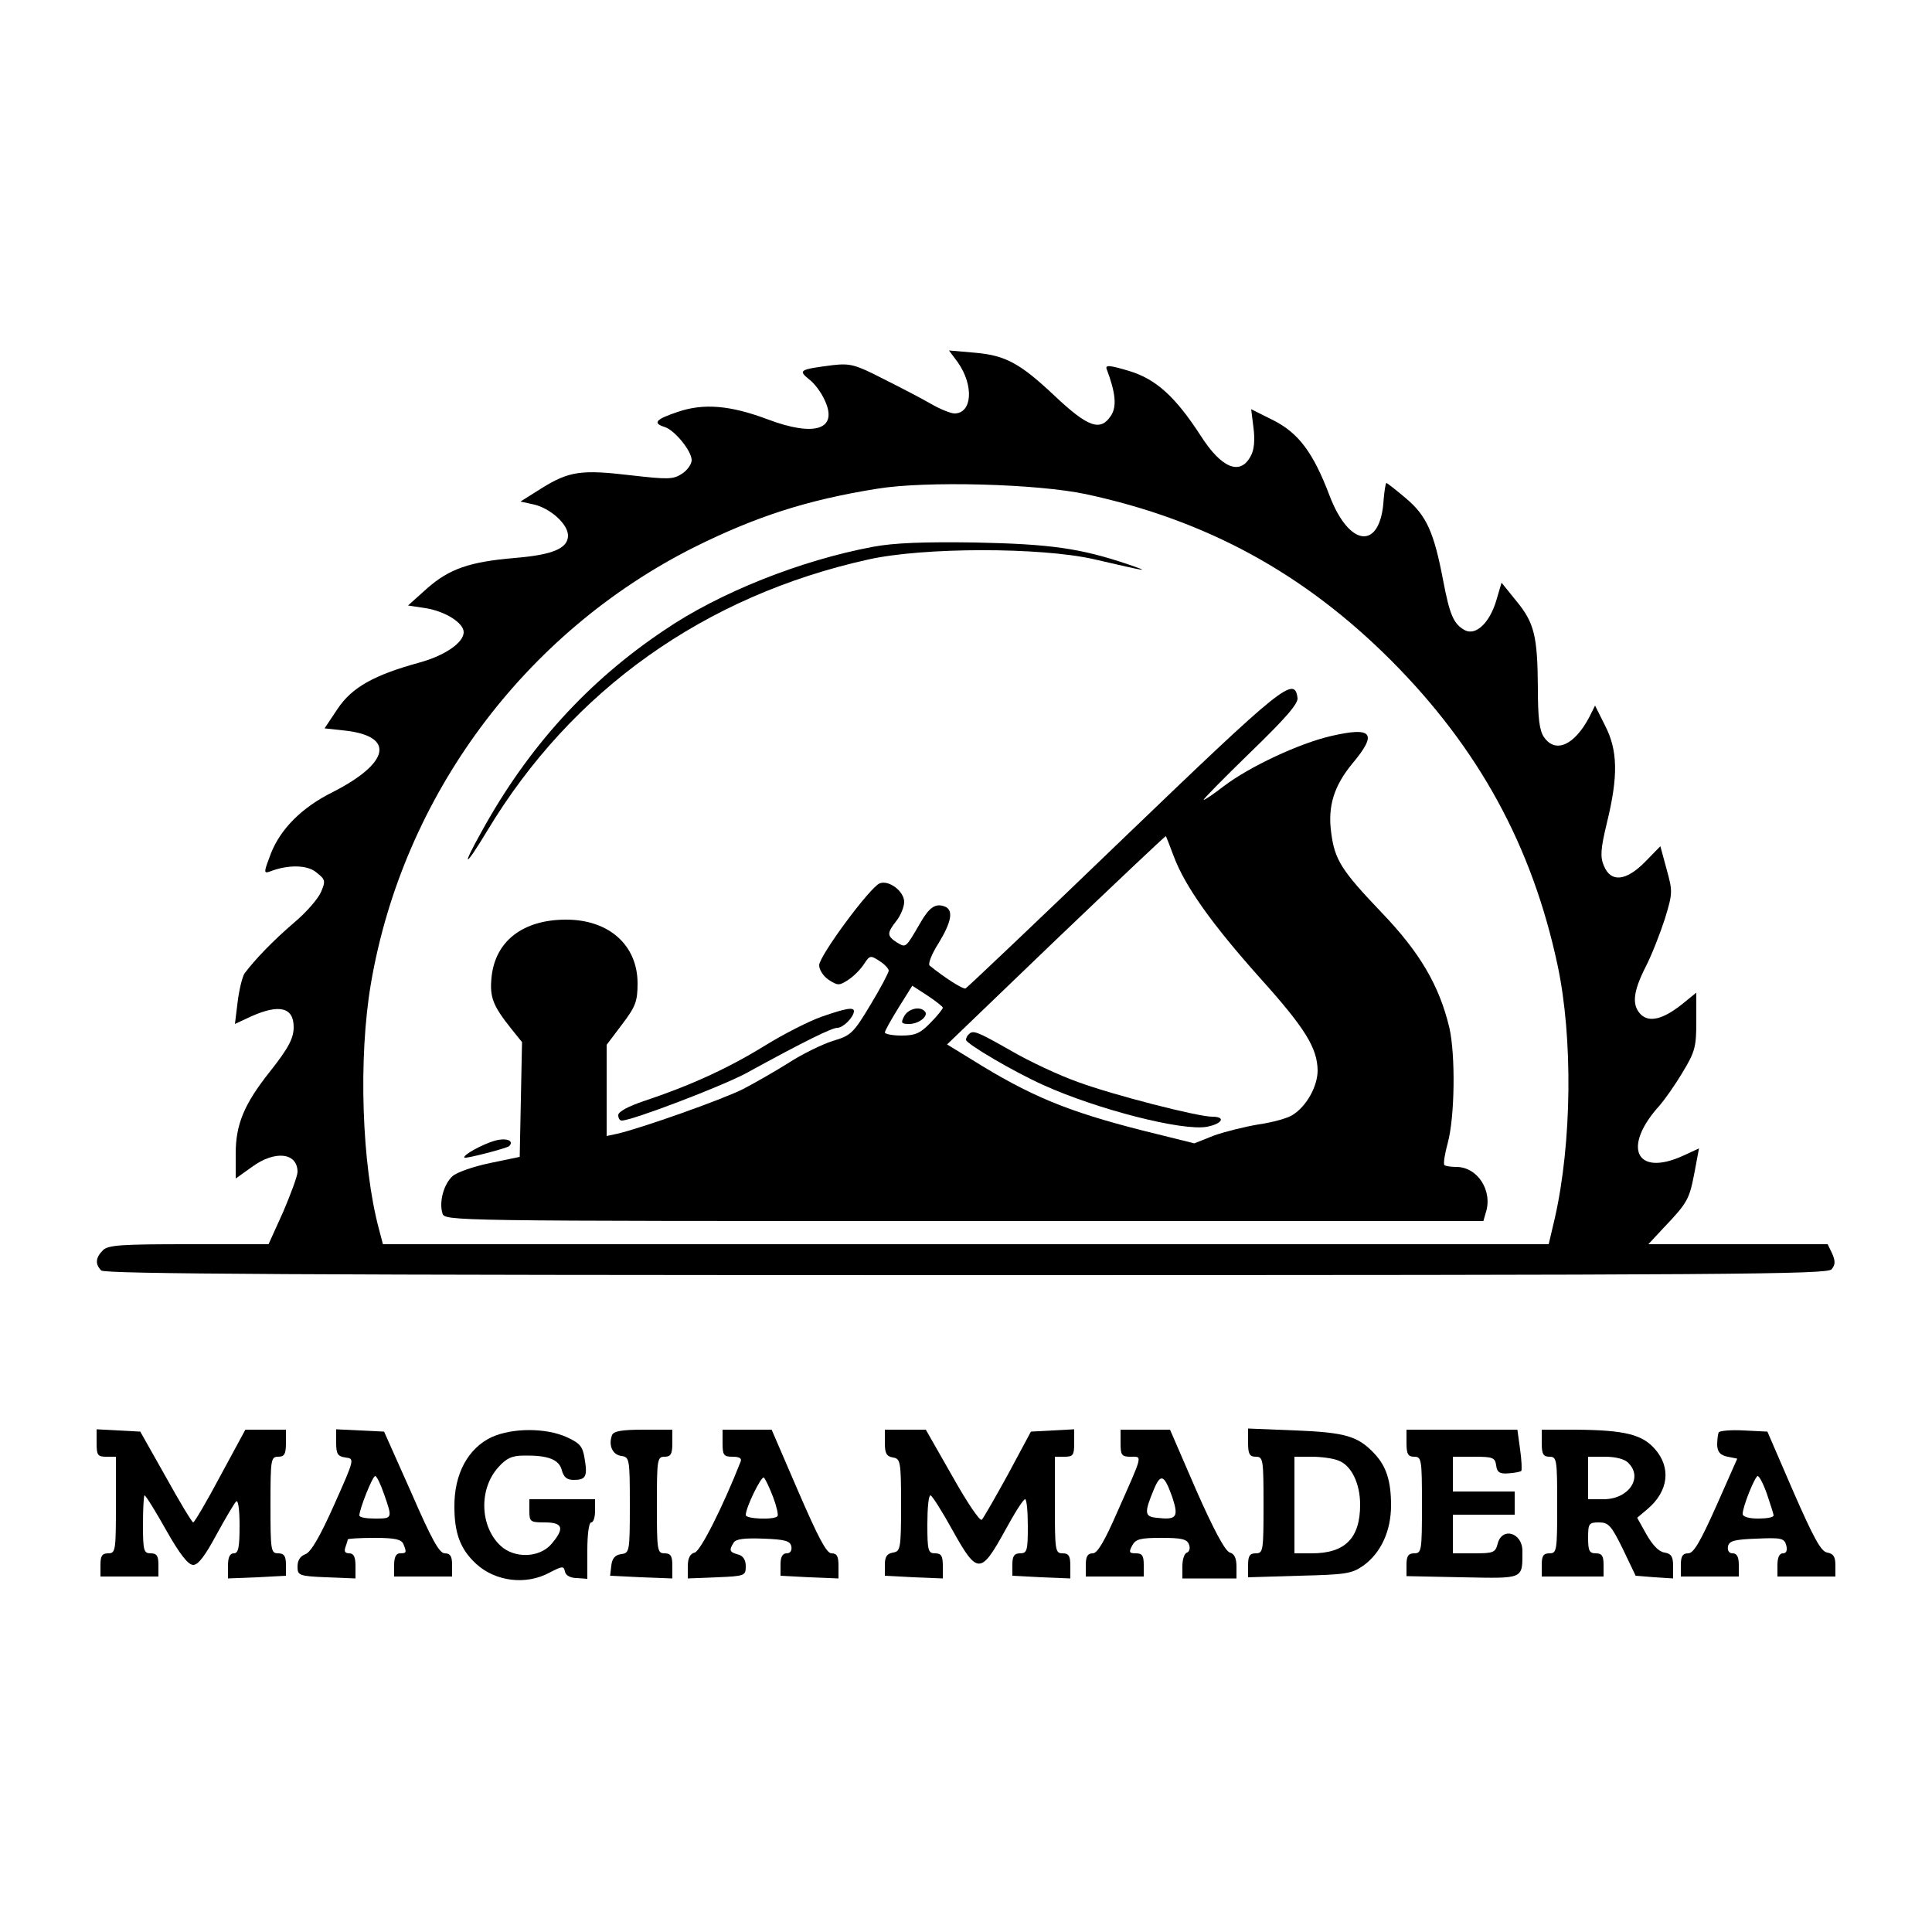 <?xml version="1.0" standalone="no"?>
<!DOCTYPE svg PUBLIC "-//W3C//DTD SVG 20010904//EN"
 "http://www.w3.org/TR/2001/REC-SVG-20010904/DTD/svg10.dtd">
<svg version="1.0" xmlns="http://www.w3.org/2000/svg"
 width="500pt" height="500pt" viewBox="0 0 500 500"
 preserveAspectRatio="xMidYMid meet">

<g transform="translate(0,500) scale(0.1,-0.1)"
fill="#000000" stroke="none">
<path d="M2479 4062 c42 -60 37 -132 -9 -132 -9 0 -37 11 -61 25 -24 14 -80
43 -124 65 -72 37 -85 40 -130 35 -85 -11 -90 -13 -62 -36 14 -10 32 -34 41
-54 36 -76 -24 -97 -148 -50 -96 36 -165 42 -232 19 -57 -19 -66 -29 -34 -39
26 -8 70 -62 70 -86 0 -10 -11 -26 -25 -35 -23 -15 -36 -15 -133 -4 -127 15
-159 11 -231 -34 l-54 -34 32 -7 c44 -9 91 -51 91 -81 0 -33 -39 -50 -138 -58
-117 -10 -169 -28 -227 -79 l-49 -44 46 -7 c50 -8 98 -38 98 -62 0 -27 -48
-60 -112 -78 -121 -33 -177 -65 -214 -120 l-34 -51 55 -6 c128 -15 113 -84
-34 -159 -79 -39 -135 -95 -160 -159 -18 -47 -19 -52 -4 -47 48 19 99 18 122
-2 23 -18 24 -22 12 -50 -7 -17 -38 -53 -69 -79 -54 -46 -103 -97 -129 -132
-6 -9 -14 -42 -18 -74 l-7 -57 43 20 c72 32 109 23 109 -28 0 -29 -13 -54 -62
-116 -66 -83 -88 -136 -88 -211 l0 -65 42 30 c60 44 118 37 118 -13 0 -10 -17
-56 -37 -103 l-38 -84 -207 0 c-174 0 -209 -2 -222 -16 -19 -19 -20 -36 -4
-52 9 -9 520 -12 2239 -12 1986 0 2228 2 2239 15 10 12 10 21 2 40 l-12 25
-232 0 -232 0 40 43 c62 65 66 74 79 141 l12 64 -41 -19 c-123 -56 -159 23
-60 131 12 14 39 52 58 84 33 54 36 67 36 133 l0 74 -37 -30 c-49 -39 -85 -48
-107 -26 -23 24 -20 58 13 123 16 31 38 88 50 125 20 66 20 70 4 128 l-16 59
-39 -40 c-49 -50 -89 -55 -107 -11 -10 23 -9 43 8 113 29 119 28 186 -5 250
l-26 52 -15 -30 c-38 -72 -87 -95 -117 -52 -12 17 -16 49 -16 128 -1 134 -9
168 -56 225 l-38 47 -13 -44 c-17 -59 -53 -94 -82 -79 -29 16 -39 39 -56 128
-24 126 -43 168 -96 213 -26 22 -49 40 -51 40 -2 0 -5 -19 -7 -41 -7 -133 -88
-128 -140 8 -42 111 -80 162 -145 195 l-58 29 6 -48 c4 -31 2 -57 -7 -73 -27
-52 -76 -32 -130 53 -65 100 -115 146 -185 167 -50 15 -62 16 -58 5 23 -61 27
-97 11 -121 -27 -41 -59 -30 -145 51 -89 84 -127 105 -205 112 l-69 6 23 -31z
m332 -341 c312 -67 564 -205 789 -430 227 -228 365 -480 431 -789 40 -188 37
-459 -7 -654 l-16 -68 -1508 0 -1509 0 -10 38 c-45 167 -54 444 -21 637 83
485 397 908 837 1129 159 79 291 122 472 151 126 21 416 13 542 -14z"/>
<path d="M2260 3585 c-188 -35 -399 -119 -541 -216 -196 -131 -352 -302 -472
-520 -55 -98 -45 -97 14 1 219 364 562 608 986 702 143 32 445 32 583 1 147
-34 149 -34 88 -13 -122 41 -199 52 -393 56 -136 2 -211 -1 -265 -11z"/>
<path d="M2910 2833 c-221 -213 -407 -389 -411 -391 -7 -3 -56 29 -93 59 -5 4
5 30 23 58 34 56 39 86 16 95 -24 9 -40 -2 -63 -42 -39 -67 -37 -65 -61 -51
-26 17 -26 24 -1 56 11 14 20 36 20 49 0 27 -39 57 -63 48 -25 -9 -157 -188
-157 -212 0 -12 11 -29 25 -38 23 -15 27 -15 50 0 14 9 32 27 41 41 15 23 17
23 40 8 13 -8 24 -20 24 -25 0 -5 -21 -45 -47 -88 -45 -75 -51 -80 -98 -94
-28 -9 -79 -34 -113 -56 -35 -22 -89 -53 -120 -69 -54 -27 -263 -101 -324
-115 l-28 -6 0 118 0 118 40 53 c35 46 40 60 40 106 0 99 -74 165 -185 165
-112 0 -184 -56 -193 -150 -5 -51 4 -73 50 -131 l29 -36 -3 -148 -3 -149 -77
-16 c-43 -9 -86 -24 -97 -34 -23 -21 -35 -67 -26 -96 6 -20 10 -20 1350 -20
l1344 0 6 21 c19 57 -21 119 -76 119 -14 0 -28 2 -31 5 -3 3 1 29 9 58 18 67
20 226 4 297 -26 109 -76 195 -176 299 -104 109 -121 136 -130 207 -9 67 7
120 55 178 66 79 52 96 -56 71 -82 -19 -210 -79 -276 -129 -26 -20 -49 -36
-53 -36 -3 0 51 55 120 122 93 90 125 127 123 142 -8 57 -37 34 -448 -361z
m128 -50 c29 -77 98 -174 222 -313 118 -131 149 -182 150 -240 0 -41 -28 -92
-64 -115 -13 -9 -54 -20 -89 -25 -36 -6 -88 -19 -116 -29 l-50 -20 -133 33
c-197 50 -293 90 -445 185 l-62 38 282 271 c155 148 283 269 284 268 1 0 10
-24 21 -53z m-598 -391 c0 -3 -14 -21 -32 -39 -26 -27 -39 -33 -75 -33 -24 0
-43 4 -43 8 0 4 16 33 36 65 l35 56 40 -26 c21 -14 39 -28 39 -31z"/>
<path d="M2507 2323 c-4 -3 -7 -10 -7 -14 0 -10 124 -83 200 -117 139 -63 361
-120 424 -108 40 8 49 26 13 26 -37 0 -256 56 -348 90 -48 17 -125 53 -173 81
-88 50 -98 54 -109 42z"/>
<path d="M2340 2370 c-9 -17 -8 -20 13 -20 26 0 52 22 40 33 -13 14 -43 6 -53
-13z"/>
<path d="M2127 2369 c-32 -11 -99 -45 -149 -76 -94 -58 -193 -103 -310 -142
-42 -14 -68 -28 -68 -37 0 -8 4 -14 9 -14 27 0 257 88 321 122 155 85 223 118
237 118 15 0 42 27 43 43 0 11 -20 8 -83 -14z"/>
<path d="M1281 2048 c-32 -9 -85 -38 -79 -44 4 -3 109 24 116 30 13 14 -7 22
-37 14z"/>
<path d="M250 1265 c0 -31 3 -35 25 -35 l25 0 0 -125 c0 -118 -1 -125 -20
-125 -16 0 -20 -7 -20 -30 l0 -30 75 0 75 0 0 30 c0 23 -4 30 -20 30 -18 0
-20 7 -20 75 0 41 2 75 4 75 3 0 28 -40 56 -90 35 -62 57 -90 70 -90 13 0 31
24 60 78 23 42 46 81 51 86 5 6 9 -18 9 -62 0 -57 -3 -72 -15 -72 -10 0 -15
-10 -15 -32 l0 -33 75 3 75 4 0 29 c0 22 -5 29 -20 29 -19 0 -20 7 -20 125 0
118 1 125 20 125 16 0 20 7 20 35 l0 35 -52 0 -53 0 -65 -120 c-35 -66 -67
-120 -70 -120 -3 0 -35 53 -71 118 l-66 117 -57 3 -56 3 0 -36z"/>
<path d="M870 1266 c0 -29 4 -35 24 -38 24 -3 24 -3 -29 -122 -37 -83 -60
-122 -74 -128 -14 -5 -21 -16 -21 -32 0 -23 3 -25 75 -28 l75 -3 0 33 c0 23
-5 32 -16 32 -11 0 -14 5 -10 16 3 9 6 18 6 20 0 2 31 4 69 4 54 0 70 -4 75
-16 9 -22 8 -24 -9 -24 -10 0 -15 -10 -15 -30 l0 -30 75 0 75 0 0 30 c0 23 -5
30 -19 30 -14 0 -34 36 -87 158 l-70 157 -62 3 -62 3 0 -35z m124 -133 c22
-63 22 -63 -24 -63 -22 0 -40 3 -40 8 0 16 34 102 41 102 4 0 14 -21 23 -47z"/>
<path d="M1273 1281 c-62 -29 -98 -96 -97 -181 0 -69 16 -110 56 -147 50 -46
129 -56 190 -23 33 17 37 18 40 3 2 -10 14 -17 31 -17 l27 -2 0 73 c0 42 4 73
10 73 6 0 10 14 10 30 l0 30 -85 0 -85 0 0 -30 c0 -28 2 -30 40 -30 47 0 52
-15 17 -56 -31 -36 -96 -38 -132 -4 -53 50 -56 146 -6 202 21 24 36 31 67 31
62 1 91 -10 98 -38 5 -18 13 -25 31 -25 31 0 36 9 28 55 -5 32 -12 40 -47 56
-54 24 -139 24 -193 0z"/>
<path d="M1584 1286 c-10 -26 1 -51 24 -54 21 -3 22 -7 22 -127 0 -121 -1
-124 -22 -127 -16 -2 -24 -11 -26 -30 l-3 -26 80 -4 81 -3 0 33 c0 25 -4 32
-20 32 -19 0 -20 7 -20 125 0 118 1 125 20 125 16 0 20 7 20 35 l0 35 -75 0
c-57 0 -77 -4 -81 -14z"/>
<path d="M1870 1265 c0 -31 3 -35 26 -35 17 0 24 -4 21 -12 -46 -117 -104
-232 -119 -236 -12 -3 -18 -14 -18 -36 l0 -31 75 3 c73 3 75 4 75 29 0 16 -7
27 -20 30 -22 6 -24 11 -11 31 5 9 28 12 77 10 56 -2 69 -6 72 -20 2 -11 -3
-18 -12 -18 -11 0 -16 -9 -16 -29 l0 -29 75 -4 75 -3 0 33 c0 24 -4 32 -18 32
-13 0 -34 40 -86 160 l-69 160 -63 0 -64 0 0 -35z m131 -140 c9 -24 14 -46 11
-49 -9 -10 -82 -7 -82 3 0 20 41 103 47 97 4 -4 15 -27 24 -51z"/>
<path d="M2290 1266 c0 -27 4 -35 21 -38 19 -3 21 -9 21 -123 0 -114 -2 -120
-21 -123 -16 -3 -21 -11 -21 -32 l0 -28 75 -4 75 -3 0 33 c0 25 -4 32 -20 32
-18 0 -20 7 -20 75 0 41 3 75 8 75 4 0 30 -41 57 -90 64 -115 73 -115 135 -3
25 46 48 83 53 83 4 0 7 -31 7 -70 0 -63 -2 -70 -20 -70 -15 0 -20 -7 -20 -29
l0 -29 75 -4 75 -3 0 33 c0 25 -4 32 -20 32 -19 0 -20 7 -20 125 l0 125 25 0
c22 0 25 4 25 35 l0 36 -56 -3 -56 -3 -59 -110 c-33 -60 -64 -114 -68 -118 -5
-5 -39 46 -76 112 l-69 121 -53 0 -53 0 0 -34z"/>
<path d="M2900 1265 c0 -31 3 -35 26 -35 31 0 33 9 -34 -142 -34 -78 -52 -108
-64 -108 -13 0 -18 -8 -18 -30 l0 -30 75 0 75 0 0 30 c0 24 -4 30 -20 30 -18
0 -19 3 -10 20 9 17 21 20 76 20 51 0 66 -3 71 -17 4 -9 1 -19 -5 -21 -7 -2
-12 -18 -12 -35 l0 -32 70 0 70 0 0 31 c0 22 -6 33 -17 36 -12 3 -42 59 -87
161 l-68 157 -64 0 -64 0 0 -35z m134 -140 c17 -52 11 -59 -41 -53 -31 3 -32
13 -7 73 18 43 27 39 48 -20z"/>
<path d="M3230 1266 c0 -29 4 -36 20 -36 19 0 20 -7 20 -125 0 -118 -1 -125
-20 -125 -16 0 -20 -7 -20 -31 l0 -31 133 4 c119 3 135 5 165 26 46 33 72 90
72 156 0 63 -12 101 -43 134 -42 45 -75 55 -204 60 l-123 5 0 -37z m234 -46
c33 -12 56 -59 56 -114 0 -87 -39 -126 -125 -126 l-45 0 0 125 0 125 44 0 c25
0 56 -4 70 -10z"/>
<path d="M3640 1265 c0 -28 4 -35 20 -35 19 0 20 -7 20 -125 0 -118 -1 -125
-20 -125 -15 0 -20 -7 -20 -29 l0 -30 145 -3 c160 -3 155 -6 155 68 0 48 -53
63 -64 19 -6 -23 -11 -25 -61 -25 l-55 0 0 50 0 50 80 0 80 0 0 30 0 30 -80 0
-80 0 0 45 0 45 54 0 c49 0 55 -2 58 -22 2 -18 9 -23 32 -21 16 1 30 4 33 6 2
3 1 28 -3 56 l-7 51 -143 0 -144 0 0 -35z"/>
<path d="M3990 1265 c0 -28 4 -35 20 -35 19 0 20 -7 20 -125 0 -118 -1 -125
-20 -125 -16 0 -20 -7 -20 -30 l0 -30 80 0 80 0 0 30 c0 23 -4 30 -20 30 -17
0 -20 7 -20 40 0 37 2 40 28 40 25 0 32 -8 62 -69 l33 -69 49 -4 48 -3 0 32
c0 25 -5 32 -22 35 -15 2 -31 19 -47 47 l-24 43 26 22 c55 46 63 108 19 157
-33 37 -79 48 -204 49 l-88 0 0 -35z m224 -51 c39 -38 1 -94 -64 -94 l-40 0 0
55 0 55 44 0 c27 0 51 -6 60 -16z"/>
<path d="M4448 1293 c-2 -4 -4 -19 -4 -33 1 -18 8 -26 27 -30 l25 -5 -54 -122
c-42 -94 -59 -123 -73 -123 -14 0 -19 -7 -19 -30 l0 -30 75 0 75 0 0 30 c0 21
-5 30 -16 30 -9 0 -14 7 -12 18 3 14 16 18 74 20 65 3 72 1 77 -18 3 -13 0
-20 -9 -20 -9 0 -14 -11 -14 -30 l0 -30 75 0 75 0 0 29 c0 22 -5 30 -21 33
-16 2 -35 37 -88 158 l-67 155 -61 3 c-34 2 -63 -1 -65 -5z m125 -160 c9 -27
17 -51 17 -55 0 -5 -18 -8 -40 -8 -25 0 -40 5 -40 12 0 19 32 98 39 98 4 0 15
-21 24 -47z"/>
</g>
</svg>
